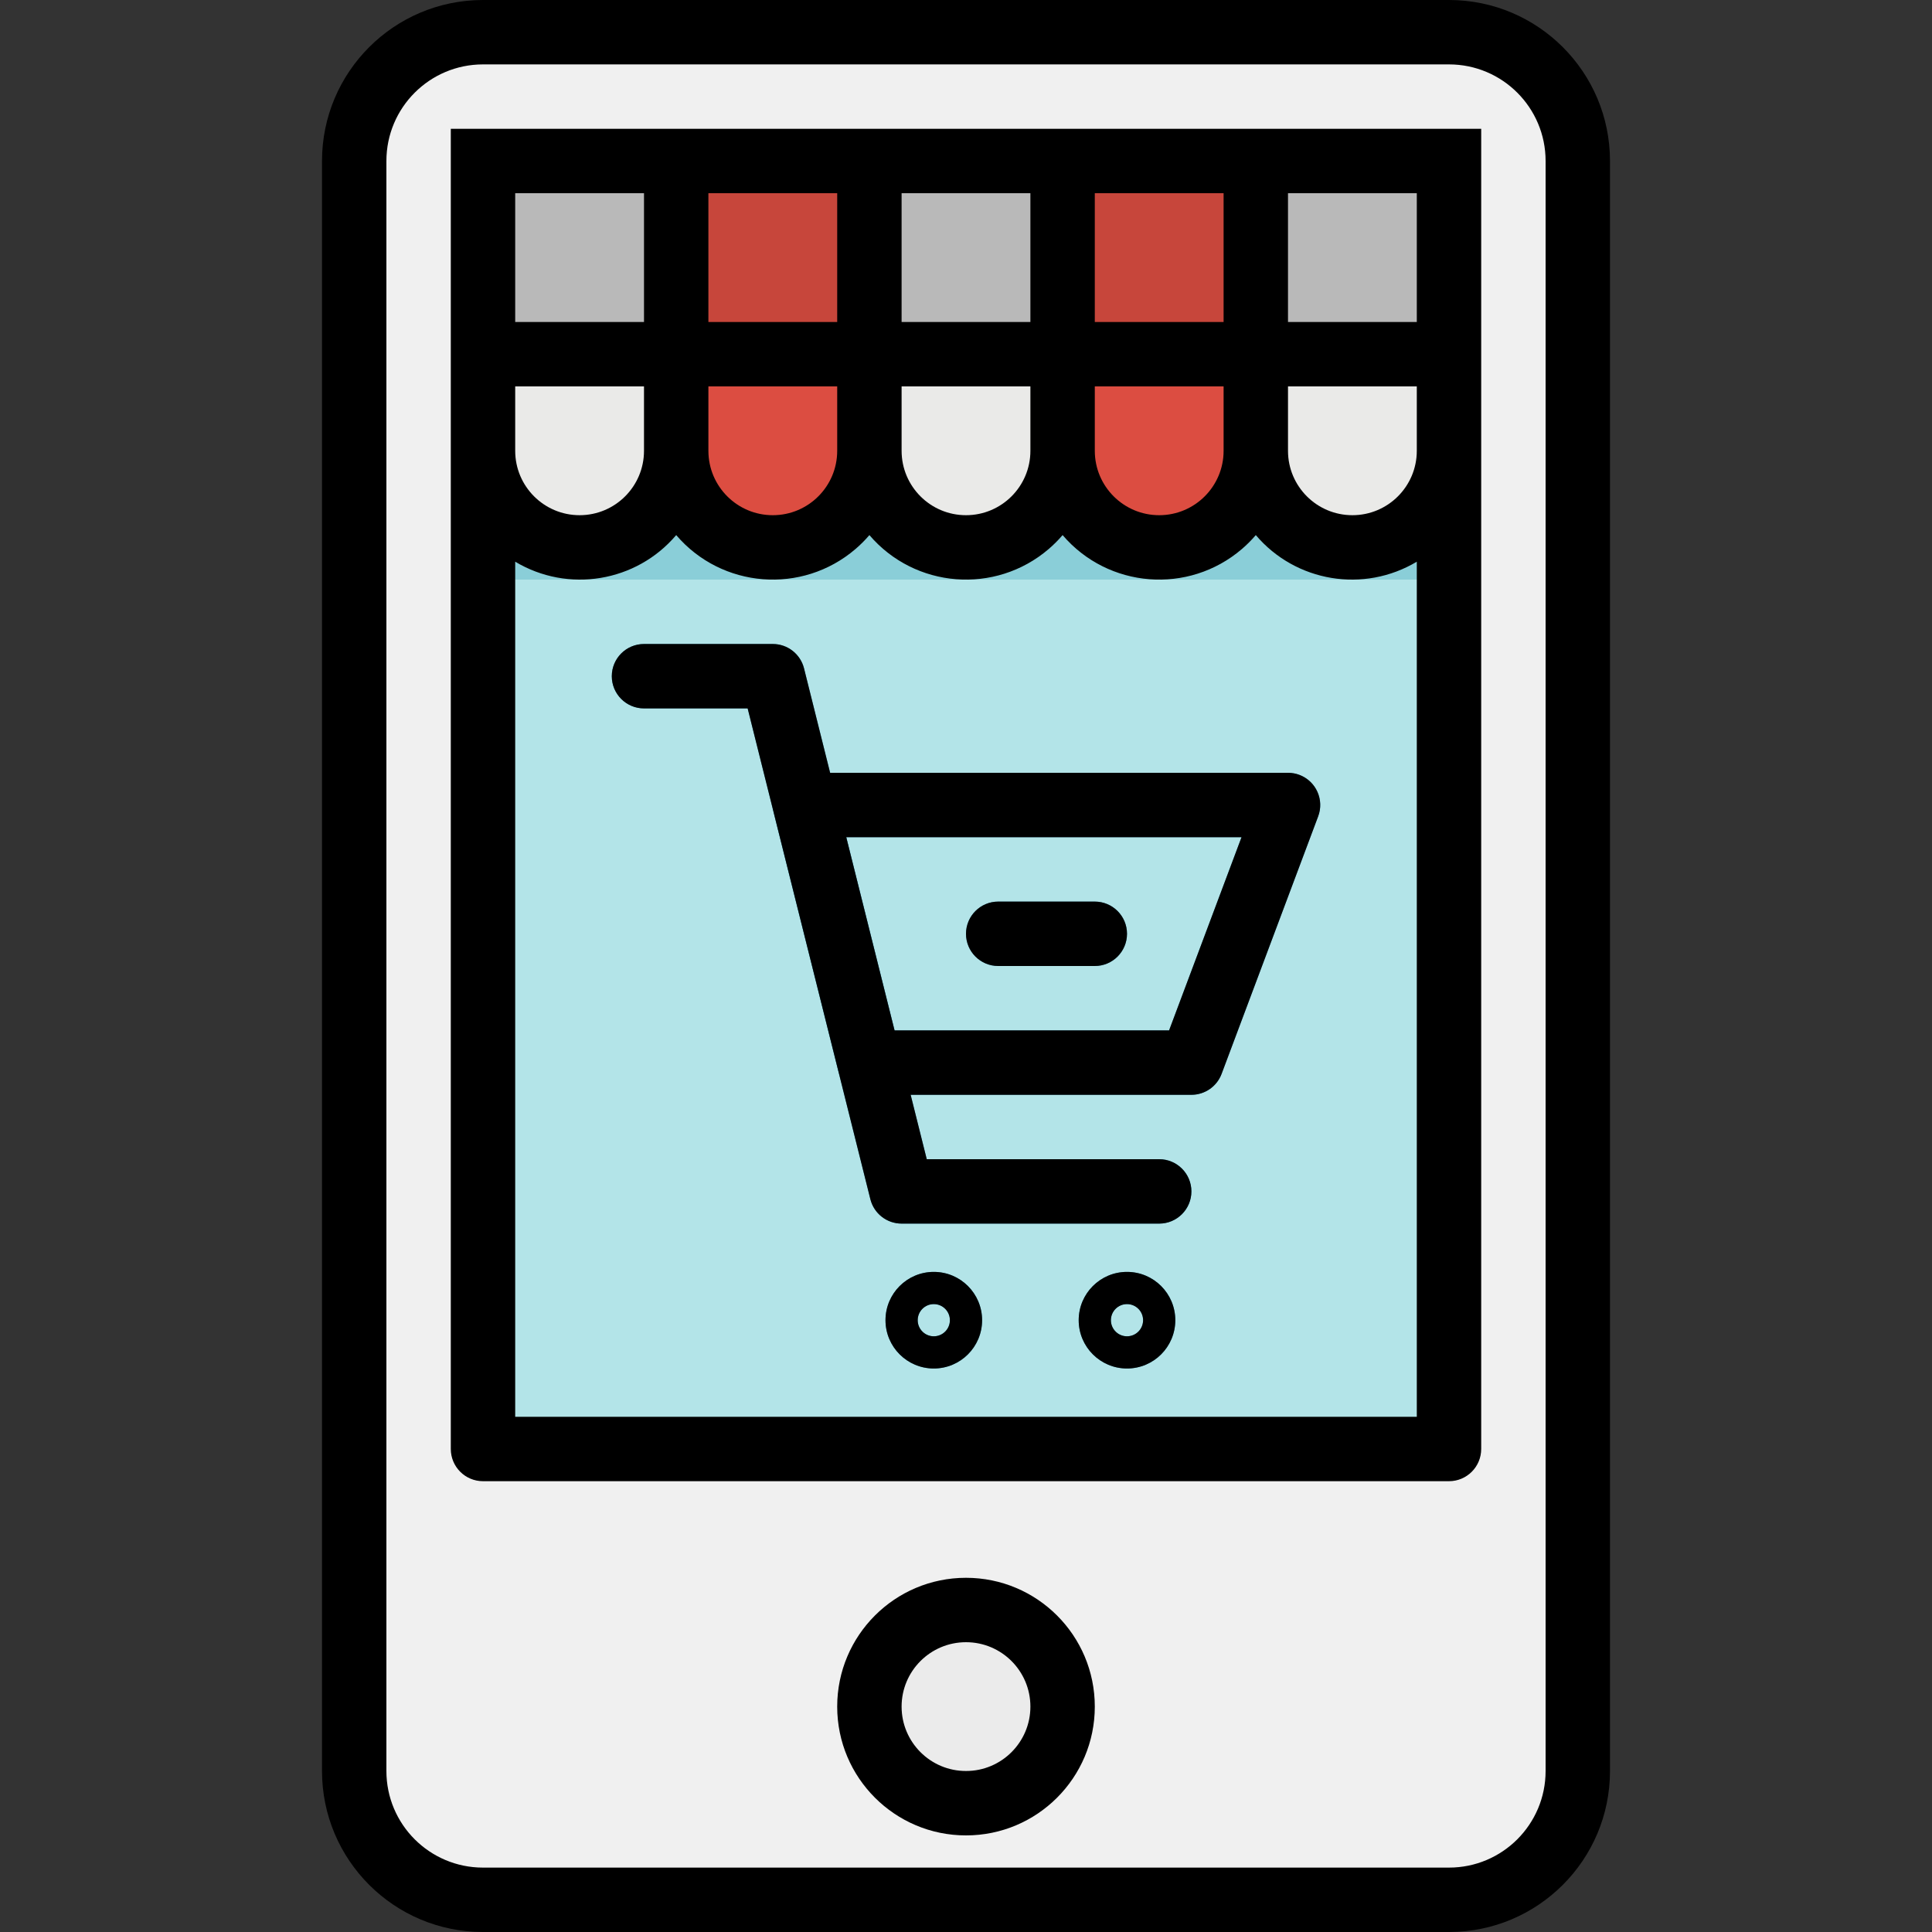<?xml version="1.0" encoding="iso-8859-1"?>
<!-- Generator: Adobe Illustrator 19.0.0, SVG Export Plug-In . SVG Version: 6.00 Build 0)  -->
<svg version="1.1" id="Capa_1" xmlns="http://www.w3.org/2000/svg" xmlns:xlink="http://www.w3.org/1999/xlink" x="0px" y="0px"
	 viewBox="0 0 480 480" style="enable-background:new 0 0 480 480;" xml:space="preserve">
<rect x="0" y="0" width="480" height="480" fill="#333333" stroke="none"/>
<path style="fill:#F0F0F0;" d="M119.992,8h240.016C377.677,8,392,22.323,392,39.992v400.016C392,457.677,377.677,472,360.008,472
	H119.992C102.323,472,88,457.677,88,440.008V39.992C88,22.323,102.323,8,119.992,8z"/>
<path style="fill:#DC4D41;" d="M168,40h48l0,0v72c0,13.255-10.745,24-24,24s-24-10.745-24-24V40L168,40z"/>
<g>
	<path style="fill:#F0F0F0;" d="M120,40h48l0,0v72c0,13.255-10.745,24-24,24s-24-10.745-24-24V40L120,40z"/>
	<path style="fill:#F0F0F0;" d="M216,40h48l0,0v72c0,13.255-10.745,24-24,24c-13.255,0-24-10.745-24-24V40L216,40z"/>
</g>
<path style="fill:#DC4D41;" d="M264,40h48l0,0v72c0,13.255-10.745,24-24,24s-24-10.745-24-24V40L264,40z"/>
<path style="fill:#F0F0F0;" d="M312,40h48l0,0v72c0,13.255-10.745,24-24,24s-24-10.745-24-24V40L312,40z"/>
<circle style="fill:#D9D9D9;" cx="240" cy="424" r="24"/>
<ellipse style="fill:#EBEBEB;" cx="240" cy="420" rx="23.6" ry="20"/>
<path style="fill:#B3E4E8;" d="M360,360H120V40h240V360z"/>
<path style="fill:#8ACED8;" d="M120,88h240v56H120V88z"/>
<g>
	<path style="fill:#3B869E;" d="M280,340c-6.627,0-12-5.373-12-12s5.373-12,12-12s12,5.373,12,12S286.627,340,280,340z M280,324
		c-2.209,0-4,1.791-4,4s1.791,4,4,4s4-1.791,4-4S282.209,324,280,324z"/>
	<path style="fill:#3B869E;" d="M232,340c-6.627,0-12-5.373-12-12s5.373-12,12-12s12,5.373,12,12S238.627,340,232,340z M232,324
		c-2.209,0-4,1.791-4,4s1.791,4,4,4s4-1.791,4-4S234.209,324,232,324z"/>
</g>
<path style="fill:none;stroke:#000000;stroke-width:2;stroke-linecap:round;stroke-linejoin:round;" d="M296,264h-80l-16-64h120
	L296,264z"/>
<g>
	<path style="fill:#3B869E;" d="M272,240h-24c-4.418,0-8-3.582-8-8s3.582-8,8-8h24c4.418,0,8,3.582,8,8S276.418,240,272,240z"/>
	<path style="fill:#3B869E;" d="M288,304h-64c-3.672-0.001-6.871-2.501-7.76-6.064L185.752,176H160c-4.418,0-8-3.582-8-8
		s3.582-8,8-8h32c3.672,0.001,6.871,2.501,7.76,6.064L230.248,288H288c4.418,0,8,3.582,8,8S292.418,304,288,304z"/>
</g>
<path style="fill:#DC4D41;" d="M168,88v24c0,13.255,10.745,24,24,24s24-10.745,24-24V88H168z"/>
<g>
	<path style="fill:#EAEAE8;" d="M120,88v24c0,13.255,10.745,24,24,24s24-10.745,24-24V88H120z"/>
	<path style="fill:#EAEAE8;" d="M216,88v24c0,13.255,10.745,24,24,24c13.255,0,24-10.745,24-24V88H216z"/>
</g>
<path style="fill:#DC4D41;" d="M264,88v24c0,13.255,10.745,24,24,24s24-10.745,24-24V88H264z"/>
<path style="fill:#EAEAE8;" d="M312,112c0,13.255,10.745,24,24,24s24-10.745,24-24V88h-48V112z"/>
<path style="fill:#C7463B;" d="M168,40h48v48h-48V40z"/>
<g>
	<path style="fill:#B9B9B9;" d="M120,40h48v48h-48V40z"/>
	<path style="fill:#B9B9B9;" d="M216,40h48v48h-48V40z"/>
</g>
<path style="fill:#C7463B;" d="M264,40h48v48h-48V40z"/>
<path style="fill:#B9B9B9;" d="M312,40h48v48h-48V40z"/>
<path style="fill:#3B869E;" d="M296,272h-80c-3.672-0.001-6.871-2.501-7.76-6.064l-16-64c-1.069-4.287,1.539-8.629,5.826-9.698
	C198.699,192.08,199.348,192,200,192h120c4.418-0.004,8.004,3.574,8.008,7.992c0.001,0.965-0.172,1.921-0.512,2.824l-24,64
	C302.322,269.937,299.335,272.003,296,272L296,272z M222.248,256h68.208l18-48h-98.208L222.248,256z"/>
<path d="M80,40v400c0,22.091,17.909,40,40,40h240c22.091,0,40-17.909,40-40V40c0-22.091-17.909-40-40-40H120
	C97.909,0,80,17.909,80,40z M96,40c0-13.255,10.745-24,24-24h240c13.255,0,24,10.745,24,24v400c0,13.255-10.745,24-24,24H120
	c-13.255,0-24-10.745-24-24V40z"/>
<path d="M240,392c-17.673,0-32,14.327-32,32s14.327,32,32,32s32-14.327,32-32S257.673,392,240,392z M240,440
	c-8.837,0-16-7.163-16-16s7.163-16,16-16c8.837,0,16,7.163,16,16S248.837,440,240,440z"/>
<path d="M120,368h240c4.418,0,8-3.582,8-8V32H112v328C112,364.418,115.582,368,120,368z M128,352V139.552
	c13.156,7.871,30.074,5.076,40-6.608c11.333,13.255,31.265,14.813,44.519,3.481c1.249-1.068,2.413-2.232,3.481-3.481
	c11.333,13.255,31.265,14.813,44.519,3.481c1.249-1.068,2.413-2.232,3.481-3.481c11.333,13.255,31.265,14.813,44.519,3.481
	c1.249-1.068,2.413-2.232,3.481-3.481c9.926,11.684,26.844,14.479,40,6.608V352H128z M176,96h32v16c0,8.837-7.163,16-16,16
	s-16-7.163-16-16V96z M272,96h32v16c0,8.837-7.163,16-16,16s-16-7.163-16-16V96z M224,96h32v16c0,8.837-7.163,16-16,16
	c-8.837,0-16-7.163-16-16V96z M352,112c0,8.837-7.163,16-16,16s-16-7.163-16-16V96h32V112z M352,48v32h-32V48H352z M304,48v32h-32
	V48H304z M256,48v32h-32V48H256z M208,48v32h-32V48H208z M128,48h32v32h-32V48z M160,96v16c0,8.837-7.163,16-16,16s-16-7.163-16-16
	V96H160z"/>
<path d="M280,316c-6.627,0-12,5.373-12,12s5.373,12,12,12s12-5.373,12-12S286.627,316,280,316z M280,332c-2.209,0-4-1.791-4-4
	s1.791-4,4-4s4,1.791,4,4S282.209,332,280,332z"/>
<path d="M232,316c-6.627,0-12,5.373-12,12s5.373,12,12,12s12-5.373,12-12S238.627,316,232,316z M232,332c-2.209,0-4-1.791-4-4
	s1.791-4,4-4s4,1.791,4,4S234.209,332,232,332z"/>
<path d="M320,192H206.24l-6.48-25.936c-0.889-3.563-4.088-6.063-7.76-6.064h-32c-4.418,0-8,3.582-8,8s3.582,8,8,8h25.752
	l30.488,121.936c0.889,3.563,4.088,6.063,7.76,6.064h64c4.418,0,8-3.582,8-8s-3.582-8-8-8h-57.752l-4-16H296
	c3.335,0.003,6.322-2.063,7.496-5.184l24-64c1.555-4.136-0.536-8.749-4.672-10.304C321.921,192.173,320.965,191.999,320,192L320,192
	z M290.456,256h-68.208l-12-48h98.208L290.456,256z"/>
<path d="M248,240h24c4.418,0,8-3.582,8-8s-3.582-8-8-8h-24c-4.418,0-8,3.582-8,8S243.582,240,248,240z"/>
<g>
</g>
<g>
</g>
<g>
</g>
<g>
</g>
<g>
</g>
<g>
</g>
<g>
</g>
<g>
</g>
<g>
</g>
<g>
</g>
<g>
</g>
<g>
</g>
<g>
</g>
<g>
</g>
<g>
</g>
</svg>
